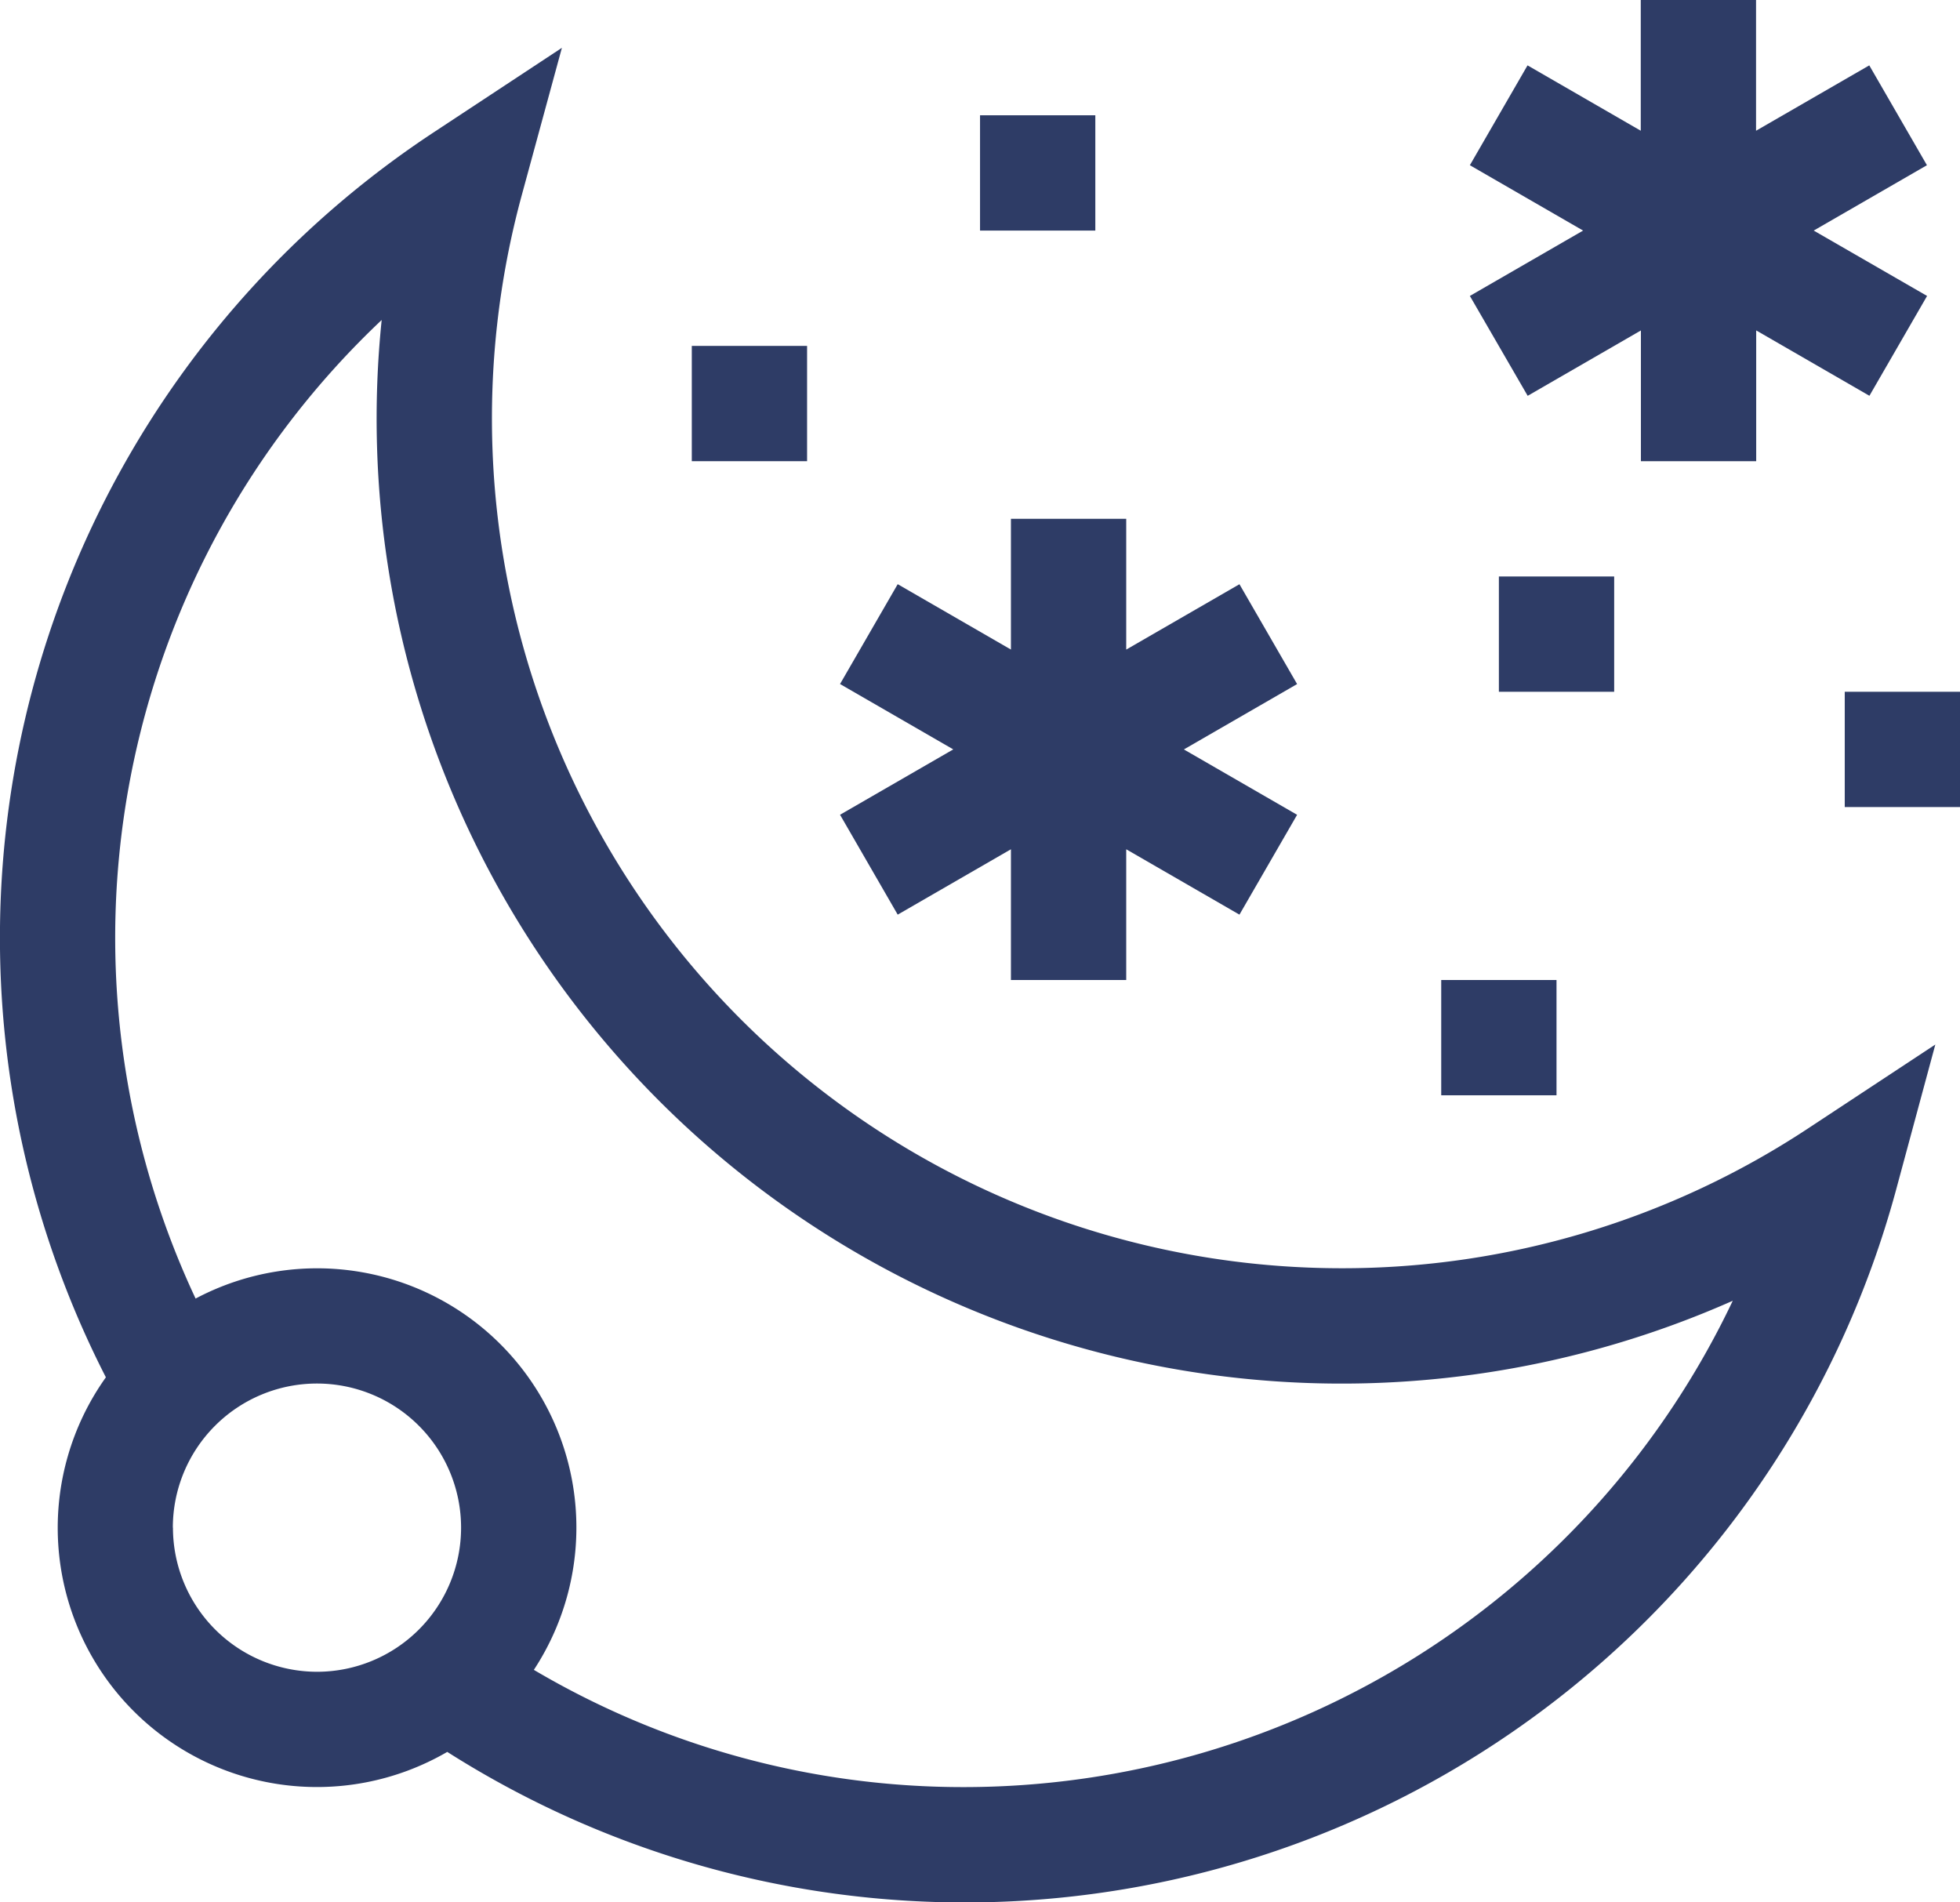 <svg xmlns="http://www.w3.org/2000/svg" width="54.182" height="52.589" viewBox="0 0 54.182 52.589">
  <g id="demi-lune" transform="translate(0 -7.5)">
    <path id="Tracé_16275" data-name="Tracé 16275" d="M384.093,18.442l3.13-1.807v3.614h3.187V16.634l3.13,1.807,1.594-2.76L392,13.874l3.13-1.807-1.594-2.76-3.13,1.807V7.5h-3.187v3.614l-3.13-1.807-1.594,2.76,3.13,1.807-3.13,1.807Z" transform="translate(-341.862)" fill="#2e3c66"/>
    <path id="Tracé_16276" data-name="Tracé 16276" d="M220.17,153.442l3.13-1.807v3.614h3.187v-3.614l3.13,1.807,1.594-2.76-3.13-1.807,3.13-1.807-1.594-2.76-3.13,1.807V142.5H223.3v3.614l-3.13-1.807-1.594,2.76,3.13,1.807-3.13,1.807Z" transform="translate(-195.354 -120.658)" fill="#2e3c66"/>
    <path id="Tracé_16277" data-name="Tracé 16277" d="M37.078,53.677A23.494,23.494,0,0,1,14.424,24.012l1.109-4.072-3.524,2.323A26.668,26.668,0,0,0,2.927,56.692a7.166,7.166,0,0,0,9.437,10.355A26.672,26.672,0,0,0,52.4,51.565L53.5,47.493l-3.524,2.323A23.376,23.376,0,0,1,37.078,53.677Zm-32.3,7.171a3.984,3.984,0,1,1,3.984,3.984A3.988,3.988,0,0,1,4.781,60.849ZM26.666,68.02a23.332,23.332,0,0,1-11.908-3.241A7.167,7.167,0,0,0,5.407,54.515a23.482,23.482,0,0,1,5.144-27.051A26.676,26.676,0,0,0,47.9,54.576,23.542,23.542,0,0,1,26.666,68.02Z" transform="translate(0 -11.118)" fill="#2e3c66"/>
    <path id="Tracé_16278" data-name="Tracé 16278" d="M480,187.5h3.187v3.187H480Z" transform="translate(-429.004 -160.877)" fill="#2e3c66"/>
    <path id="Tracé_16279" data-name="Tracé 16279" d="M390,157.5h3.187v3.187H390Z" transform="translate(-348.565 -134.064)" fill="#2e3c66"/>
    <path id="Tracé_16280" data-name="Tracé 16280" d="M255,37.5h3.187v3.187H255Z" transform="translate(-227.908 -26.813)" fill="#2e3c66"/>
    <path id="Tracé_16281" data-name="Tracé 16281" d="M180,97.5h3.187v3.187H180Z" transform="translate(-160.876 -80.438)" fill="#2e3c66"/>
    <path id="Tracé_16282" data-name="Tracé 16282" d="M375,262.5h3.187v3.187H375Z" transform="translate(-335.159 -227.909)" fill="#2e3c66"/>
  </g>
</svg>
